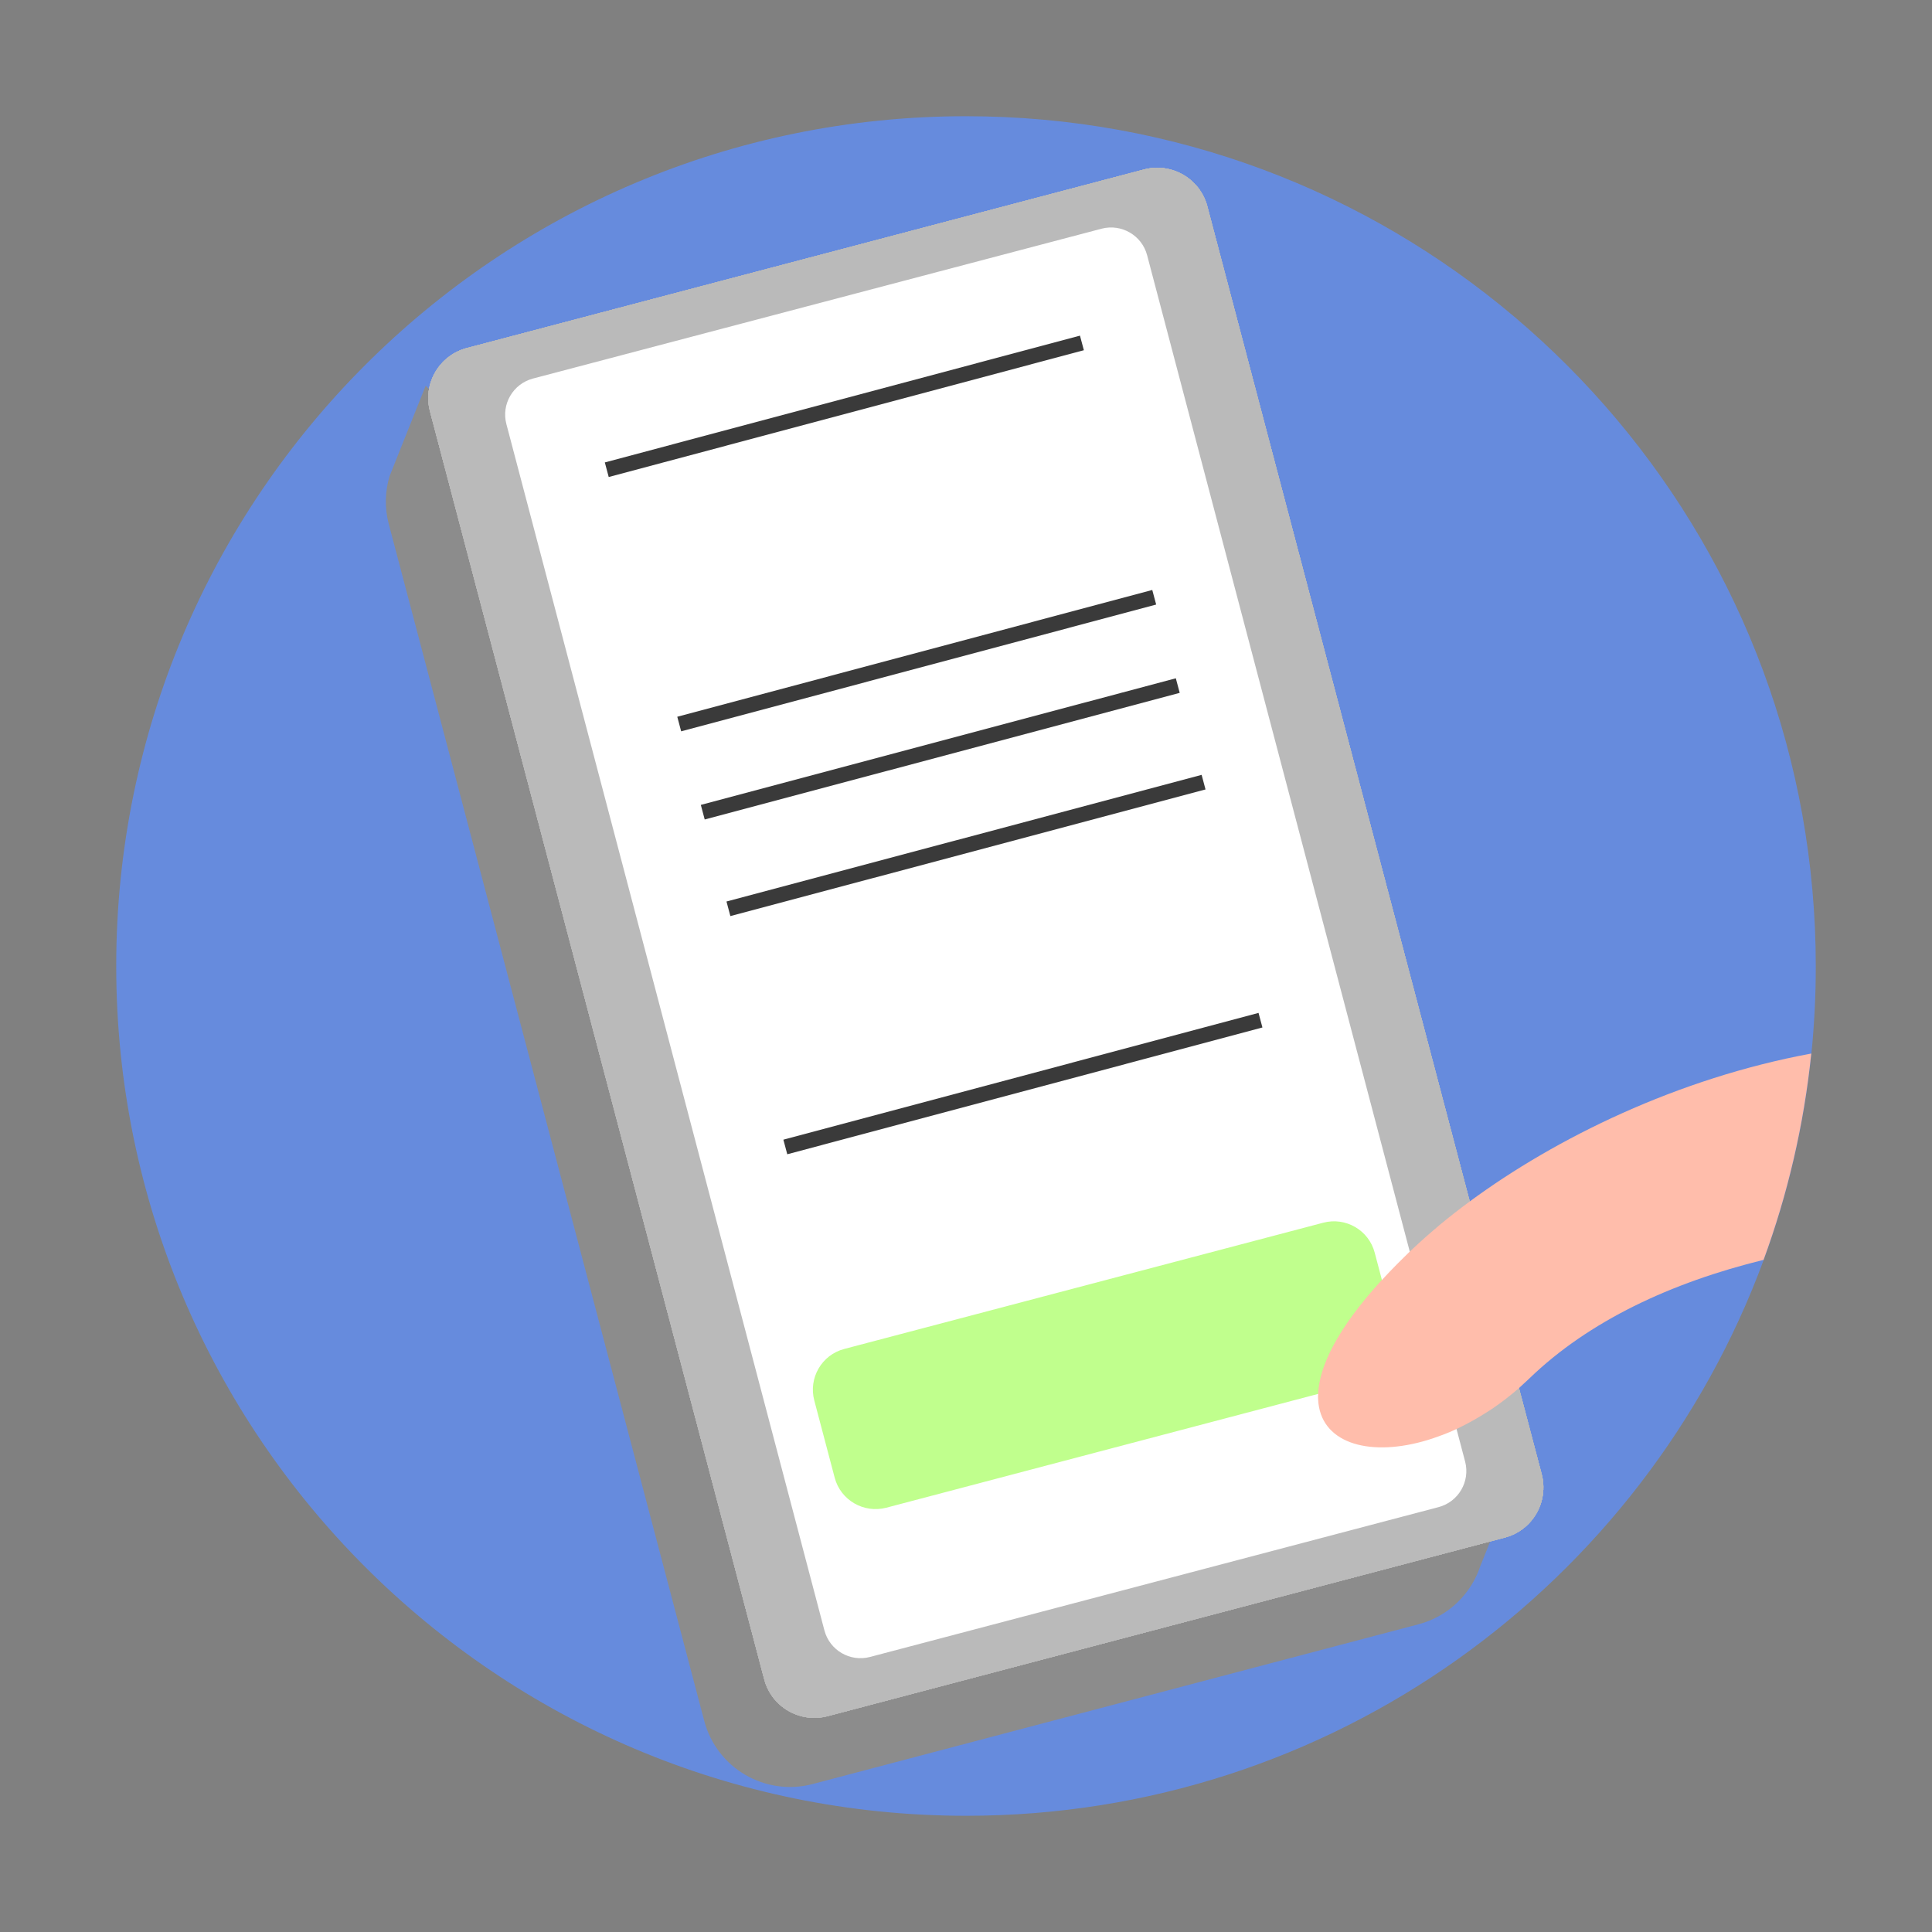 <?xml version="1.0" encoding="utf-8"?>
<!-- Generator: Adobe Illustrator 22.1.0, SVG Export Plug-In . SVG Version: 6.00 Build 0)  -->
<svg version="1.1" id="Layer_1" xmlns="http://www.w3.org/2000/svg" xmlns:xlink="http://www.w3.org/1999/xlink" x="0px" y="0px"
	 viewBox="0 0 1280 1280" enable-background="new 0 0 1280 1280" xml:space="preserve">
<rect x="0" y="0" width="1280" height="1280" fill="#808080" stroke="none"/>
<path fill="#668BDD" d="M1203,640c0,9.6-0.2,19.1-0.7,28.6c-0.5,9.9-1.2,19.7-2.2,29.4c-4.9,47.6-15.7,93.4-31.6,136.7
	c-79.2,215-285.9,368.3-528.4,368.3C329,1203,77,950.9,77,640S329,77,640,77c276.8,0,506.9,199.7,554.1,462.8
	C1199.9,572.3,1203,605.8,1203,640z"/>
<path fill="#BABABA" d="M271.1,315.4l3.7-9.3C273.3,309.1,272.1,312.3,271.1,315.4z"/>
<path fill="#8C8C8C" d="M257.6,347.3l209,792.9c8.3,31.3,40.4,50,71.7,41.8l401.6-105.9c20-5.3,34.9-20.4,40.9-38.7l19.3-47.8
	L945,865.2L772.6,211.5c-8.3-31.3-40.4-50-71.7-41.8l-398.4,105L282,255.6l-20.2,50.6l-3.7,9.3v0
	C255.1,325.5,254.7,336.4,257.6,347.3z"/>
<g>
	<path fill="#BABABA" d="M284.9,272.6l221.4,839.9c4.8,18.4,23.6,29.3,42,24.5l448.6-118.3c18.4-4.8,29.3-23.6,24.5-42L799.9,136.8
		c-4.8-18.4-23.6-29.3-42-24.5L309.3,230.6C291,235.4,280,254.2,284.9,272.6z"/>
	<path fill="#BABABA" d="M284.9,272.6l221.4,839.9c4.8,18.4,23.6,29.3,42,24.5l448.6-118.3c18.4-4.8,29.3-23.6,24.5-42L799.9,136.8
		c-4.8-18.4-23.6-29.3-42-24.5L309.3,230.6C291,235.4,280,254.2,284.9,272.6z"/>
	<path fill="#BABABA" d="M284.9,272.6l221.4,839.9c4.8,18.4,23.6,29.3,42,24.5l448.6-118.3c18.4-4.8,29.3-23.6,24.5-42L799.9,136.8
		c-4.8-18.4-23.6-29.3-42-24.5L309.3,230.6C291,235.4,280,254.2,284.9,272.6z"/>
	<path fill="#BABABA" d="M284.9,272.6l221.4,839.9c4.8,18.4,23.6,29.3,42,24.5l448.6-118.3c18.4-4.8,29.3-23.6,24.5-42L799.9,136.8
		c-4.8-18.4-23.6-29.3-42-24.5L309.3,230.6C291,235.4,280,254.2,284.9,272.6z"/>
	<path fill="#BABABA" d="M284.9,272.6l221.4,839.9c4.8,18.4,23.6,29.3,42,24.5l448.6-118.3c18.4-4.8,29.3-23.6,24.5-42L799.9,136.8
		c-4.8-18.4-23.6-29.3-42-24.5L309.3,230.6C291,235.4,280,254.2,284.9,272.6z"/>
	<path fill="#BABABA" d="M284.9,272.6l221.4,839.9c4.8,18.4,23.6,29.3,42,24.5l448.6-118.3c18.4-4.8,29.3-23.6,24.5-42L799.9,136.8
		c-4.8-18.4-23.6-29.3-42-24.5L309.3,230.6C291,235.4,280,254.2,284.9,272.6z"/>
</g>
<path fill="#FFFFFF" d="M335.5,281l210.7,799.2c3.5,13.2,17,21,30.1,17.6l376.8-99.3c13.2-3.5,21-17,17.6-30.1L760,169.1
	c-3.5-13.2-17-21-30.1-17.6l-376.8,99.3C339.9,254.3,332,267.8,335.5,281z"/>
<line fill="none" stroke="#3A3A3A" stroke-width="10" stroke-miterlimit="10" x1="716.8" y1="227.2" x2="402" y2="311.2"/>
<line fill="none" stroke="#3A3A3A" stroke-width="10" stroke-miterlimit="10" x1="764.7" y1="395.7" x2="450" y2="479.7"/>
<line fill="none" stroke="#3A3A3A" stroke-width="10" stroke-miterlimit="10" x1="835.1" y1="675.9" x2="520.3" y2="759.9"/>
<line fill="none" stroke="#3A3A3A" stroke-width="10" stroke-miterlimit="10" x1="780.3" y1="454.2" x2="465.6" y2="538.1"/>
<line fill="none" stroke="#3A3A3A" stroke-width="10" stroke-miterlimit="10" x1="797.4" y1="518.2" x2="482.6" y2="602.1"/>
<path fill="#C0FF8D" d="M587.2,998.9l317.2-83.6c15-3.9,23.9-19.3,19.9-34.2l-13.5-51.1c-3.9-15-19.3-23.9-34.2-19.9l-317.2,83.6
	c-15,3.9-23.9,19.3-19.9,34.2l13.5,51.1C556.9,993.9,572.3,1002.8,587.2,998.9z"/>
<g>
	<path fill="#FFBDAB" d="M1200,698c-4.9,47.6-15.7,93.4-31.6,136.7c-61.2,15-115.8,40.5-155.2,78.6c-2.3,2.2-4.6,4.3-6.9,6.4
		c-5.9,5.1-11.9,9.8-18.1,13.9c-0.8,0.5-1.5,1-2.3,1.5c-7,4.5-14,8.4-21,11.7c-3,1.4-6,2.7-9,3.8c-4.5,1.7-8.9,3.2-13.3,4.4
		c-37.2,10.2-67.9,0.4-69.3-27.7c-0.1-1.2-0.1-2.5,0-3.8c0.7-18.2,12.8-43.2,41.4-74.6c0.3-0.3,0.5-0.6,0.8-0.8
		c3.3-3.6,6.8-7.3,10.5-11c2.5-2.5,5.2-5.1,7.9-7.8c0.5-0.4,0.9-0.9,1.4-1.3c3.3-3.1,6.7-6.2,10.3-9.4c2.5-2.2,5.1-4.4,7.8-6.7
		c6.4-5.3,13.1-10.6,20.2-15.8C1030.7,754,1111.4,714.4,1200,698z"/>
</g>
</svg>
